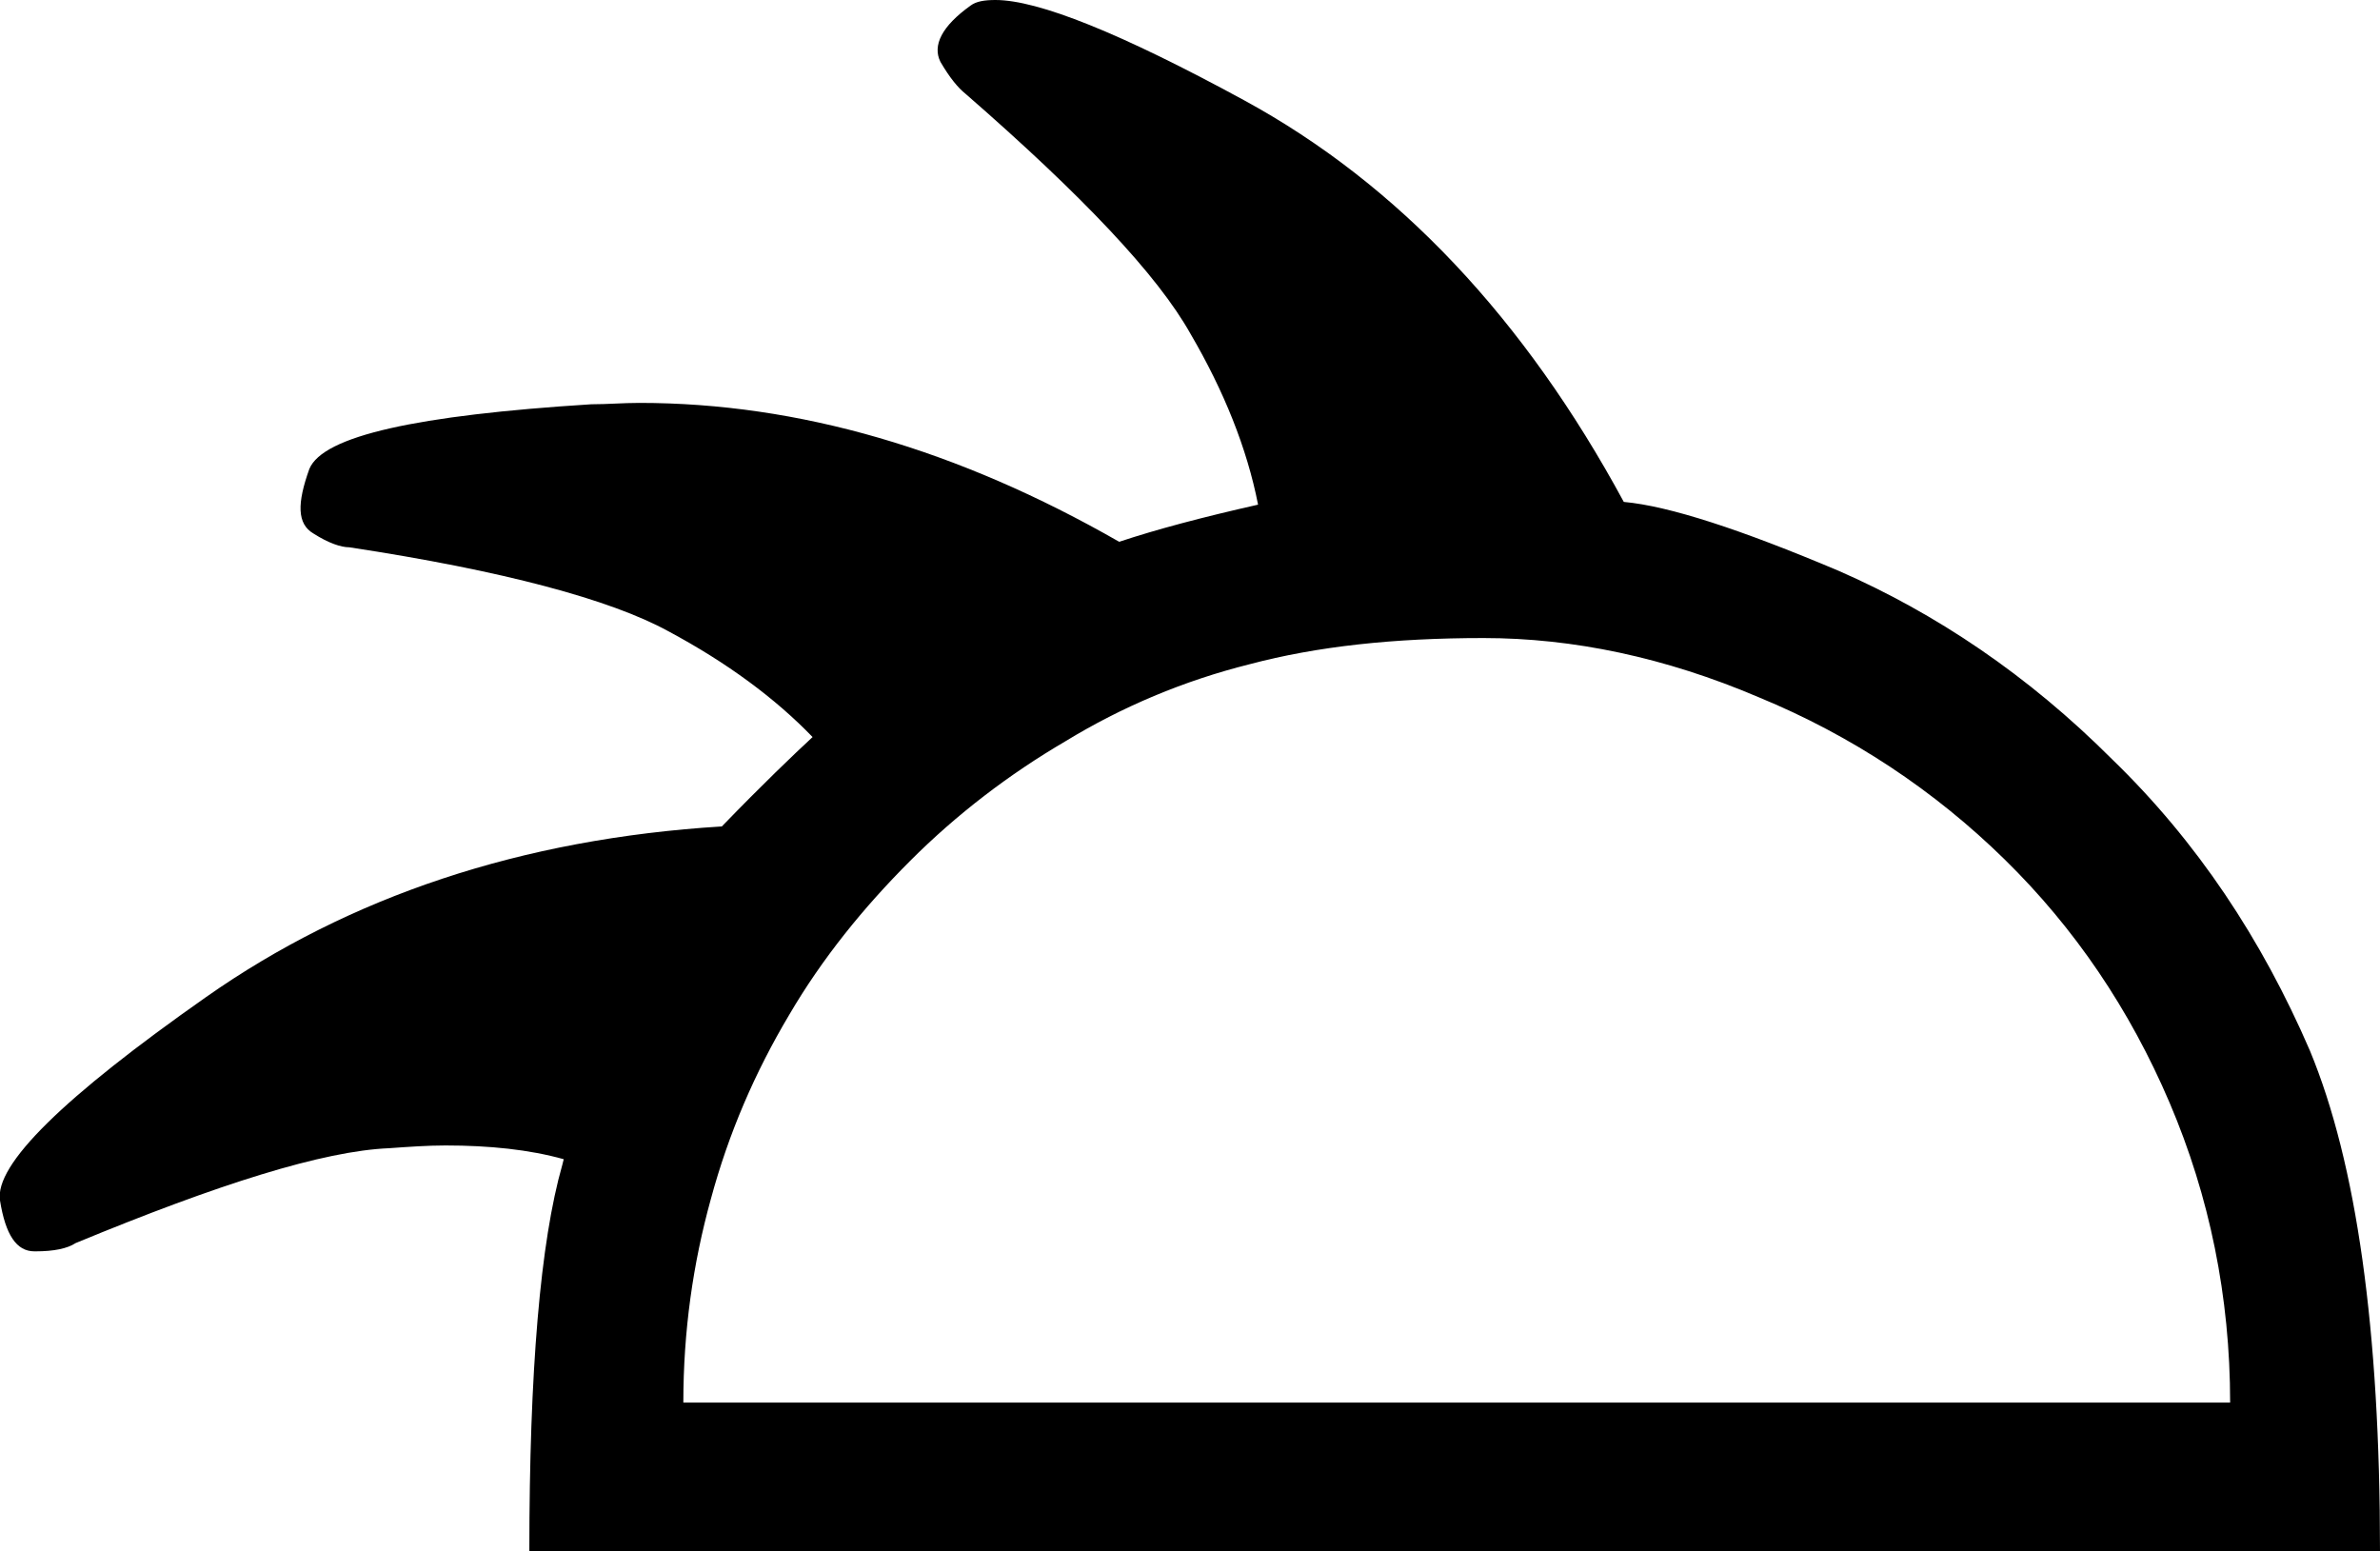 <?xml version='1.0' encoding ='UTF-8' standalone='yes'?>
<svg width='17.31' height='11.28' xmlns='http://www.w3.org/2000/svg' xmlns:xlink='http://www.w3.org/1999/xlink' >
<path style='fill:black; stroke:none' d=' M 10.79 4.64  C 11.44 4.64 12.11 4.78 12.79 5.07  C 13.47 5.35 14.07 5.75 14.58 6.25  C 15.09 6.75 15.49 7.34 15.78 8.02  C 16.07 8.7 16.22 9.43 16.22 10.2  L 4.97 10.2  C 4.97 9.68 5.04 9.19 5.17 8.72  C 5.3 8.24 5.49 7.8 5.74 7.38  C 5.98 6.97 6.28 6.6 6.62 6.26  C 6.96 5.92 7.34 5.63 7.75 5.39  C 8.16 5.14 8.61 4.95 9.09 4.83  C 9.58 4.7 10.14 4.64 10.79 4.64  Z  M 7.24 0  C 7.16 0 7.1 0.01 7.06 0.04  C 6.85 0.19 6.78 0.33 6.84 0.45  C 6.91 0.57 6.97 0.64 7.02 0.68  C 7.87 1.42 8.42 2 8.66 2.43  C 8.9 2.84 9.07 3.26 9.15 3.67  C 8.75 3.76 8.41 3.85 8.14 3.94  C 6.97 3.27 5.81 2.93 4.65 2.93  C 4.53 2.93 4.42 2.94 4.3 2.94  C 3.03 3.02 2.35 3.17 2.25 3.41  C 2.16 3.66 2.16 3.81 2.28 3.88  C 2.39 3.95 2.48 3.98 2.54 3.98  C 3.66 4.15 4.44 4.36 4.86 4.59  C 5.29 4.82 5.64 5.08 5.91 5.36  C 5.77 5.49 5.55 5.7 5.25 6.01  C 3.79 6.1 2.54 6.52 1.5 7.25  C 0.46 7.98 -0.04 8.47 0 8.73  C 0.04 8.98 0.12 9.1 0.25 9.1  C 0.25 9.1 0.26 9.1 0.26 9.1  C 0.39 9.1 0.49 9.08 0.55 9.04  C 1.59 8.61 2.35 8.37 2.83 8.35  C 2.97 8.34 3.11 8.33 3.24 8.33  C 3.56 8.33 3.85 8.36 4.1 8.43  L 4.09 8.47  C 3.93 9.03 3.85 9.97 3.85 11.28  L 17.31 11.28  C 17.31 9.67 17.14 8.46 16.8 7.64  C 16.45 6.83 15.98 6.12 15.36 5.52  C 14.75 4.91 14.08 4.46 13.37 4.15  C 12.66 3.85 12.14 3.68 11.81 3.65  C 11.09 2.32 10.17 1.34 9.05 0.73  C 8.15 0.24 7.55 0 7.24 0  Z '/></svg>
